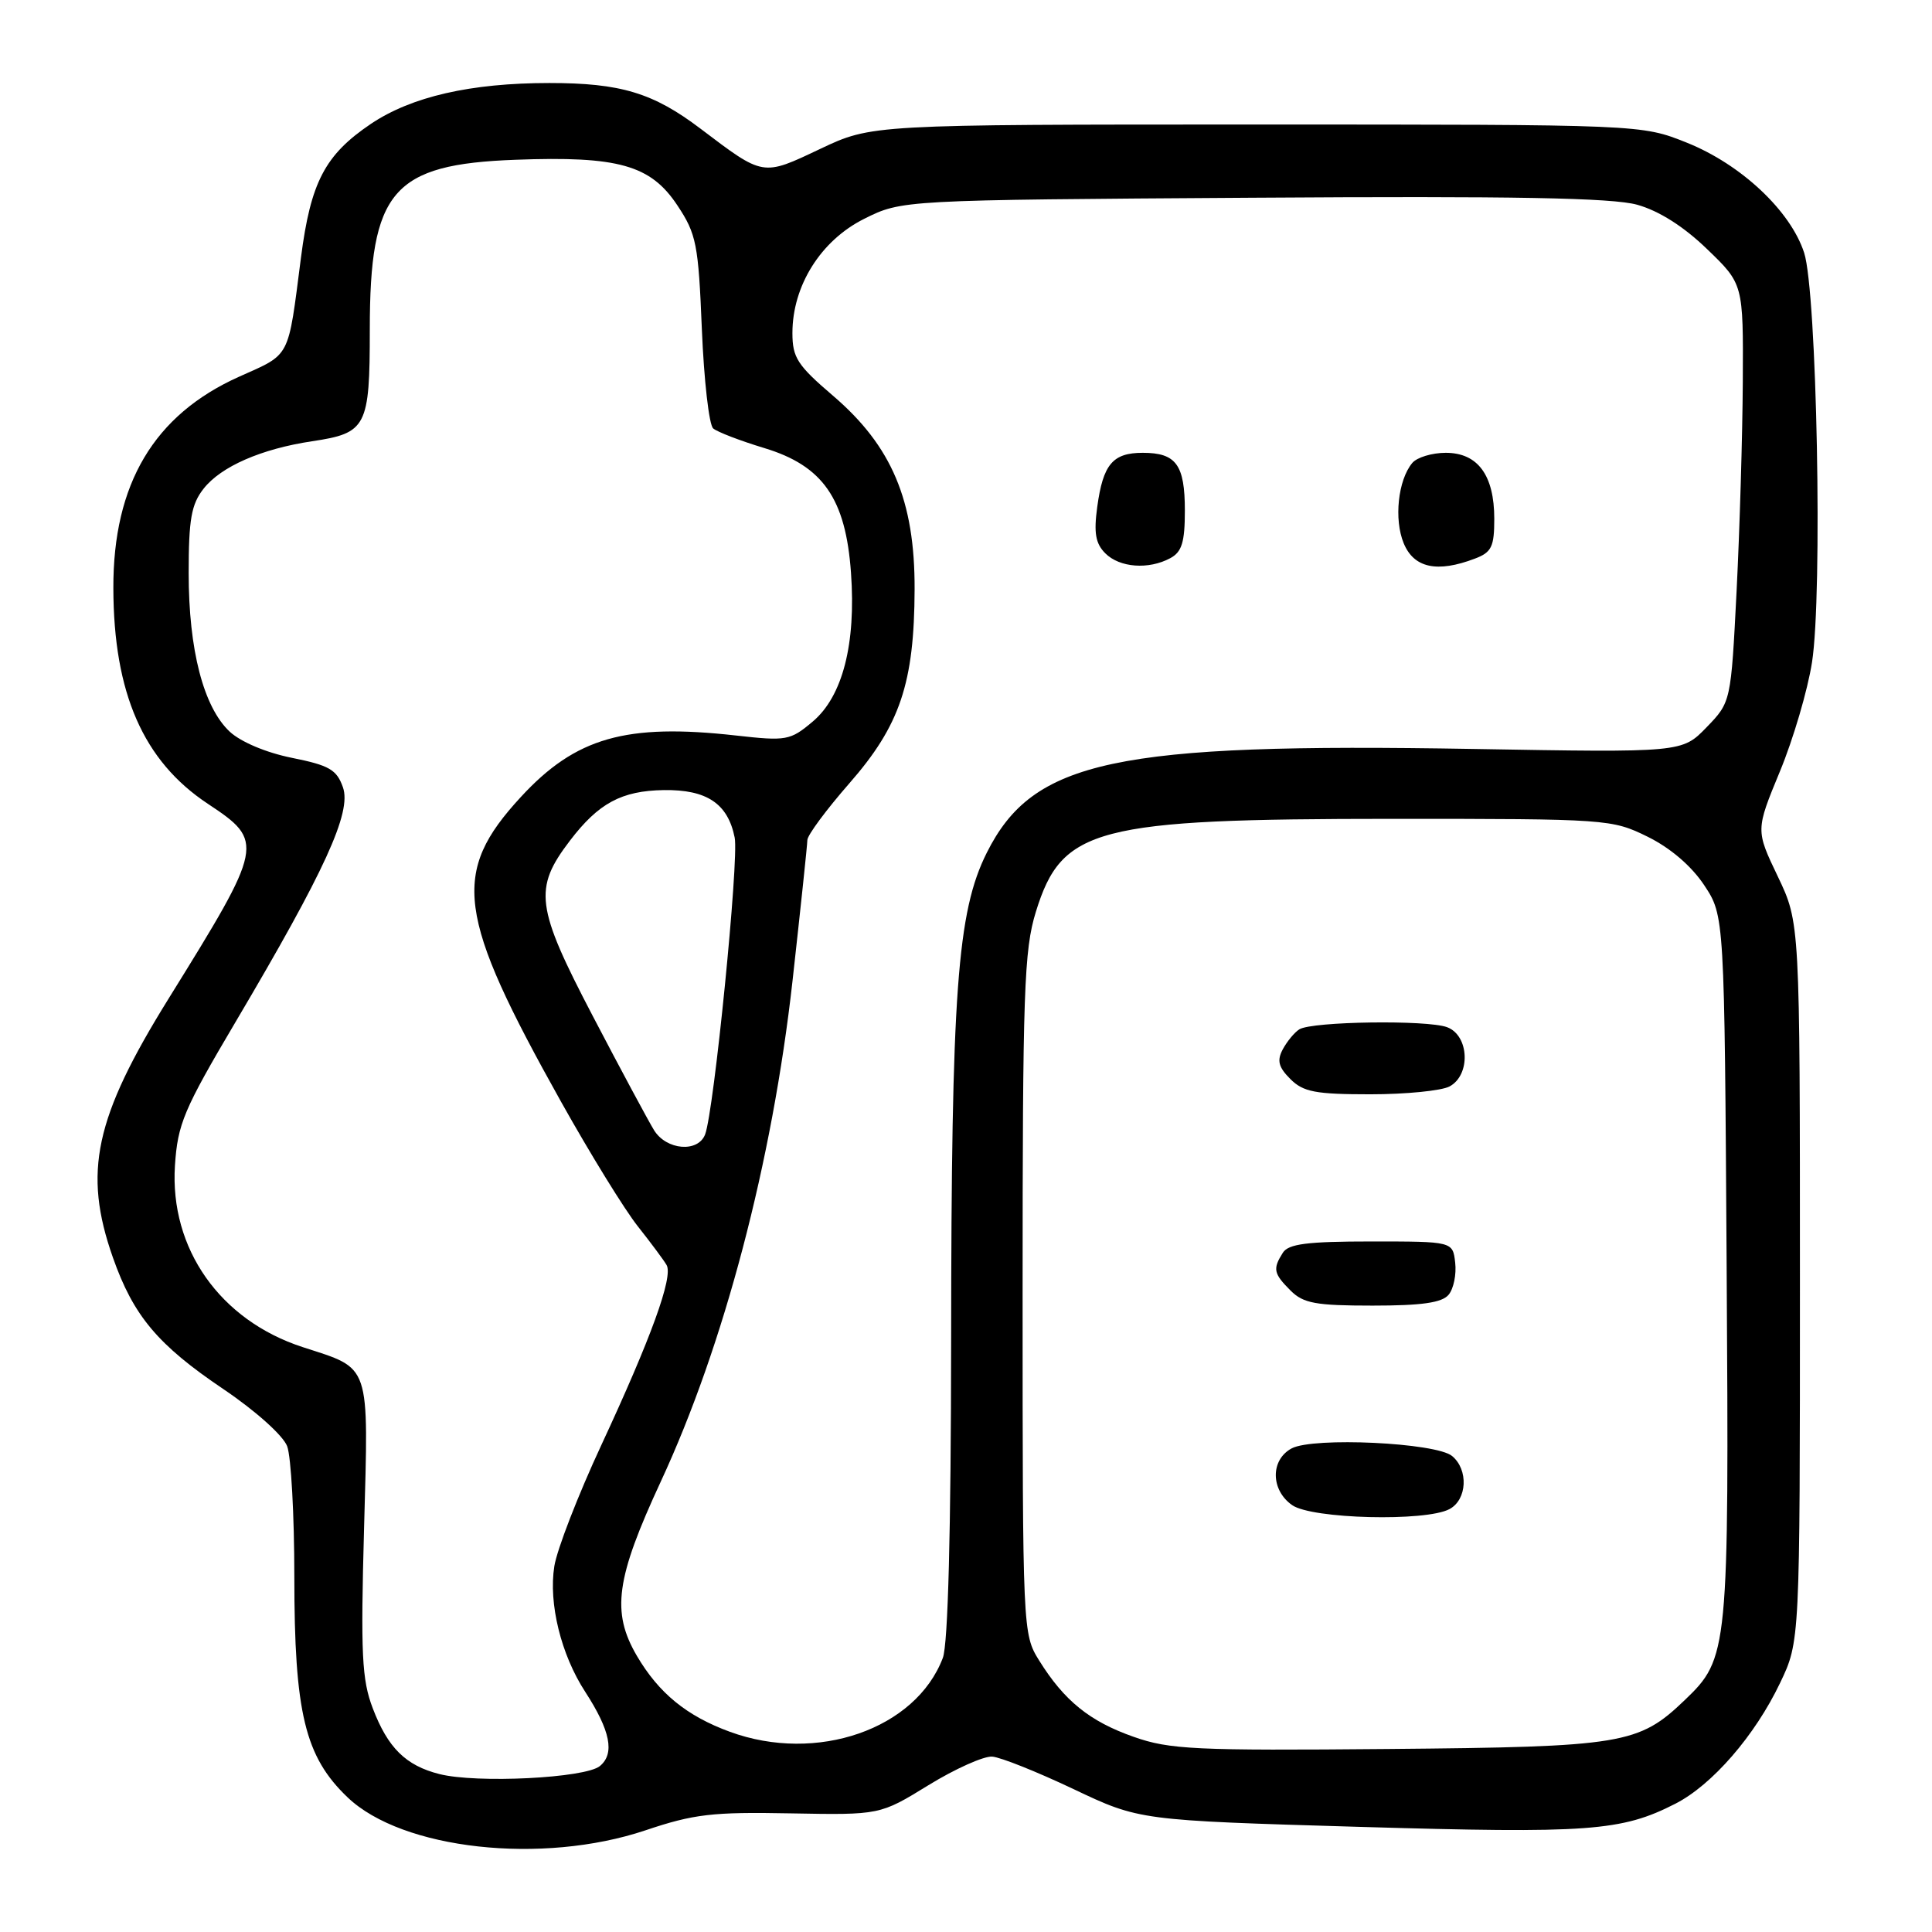 <?xml version="1.0" encoding="UTF-8" standalone="no"?>
<!DOCTYPE svg PUBLIC "-//W3C//DTD SVG 1.1//EN" "http://www.w3.org/Graphics/SVG/1.1/DTD/svg11.dtd" >
<svg xmlns="http://www.w3.org/2000/svg" xmlns:xlink="http://www.w3.org/1999/xlink" version="1.1" viewBox="0 0 256 256">
 <g >
 <path fill="currentColor"
d=" M 85.52 242.53 C 91.93 240.37 94.41 240.08 104.74 240.28 C 116.60 240.50 116.60 240.50 123.02 236.55 C 126.55 234.38 130.35 232.68 131.47 232.76 C 132.59 232.84 137.43 234.78 142.24 237.06 C 150.98 241.21 150.98 241.21 180.17 242.07 C 210.53 242.96 214.85 242.65 221.98 239.01 C 226.87 236.52 232.54 229.98 235.87 223.00 C 238.50 217.50 238.50 217.50 238.50 169.89 C 238.50 122.28 238.50 122.28 235.57 116.14 C 232.63 110.00 232.63 110.00 235.85 102.21 C 237.62 97.93 239.53 91.43 240.10 87.76 C 241.52 78.70 240.75 38.72 239.06 33.50 C 237.26 27.94 230.70 21.78 223.50 18.90 C 217.50 16.50 217.50 16.50 166.50 16.50 C 115.50 16.50 115.50 16.50 108.66 19.74 C 101.00 23.37 101.22 23.41 92.82 17.05 C 86.55 12.30 82.24 11.00 72.80 11.00 C 62.36 11.00 54.53 12.80 49.15 16.41 C 43.06 20.52 41.17 24.13 39.88 34.13 C 38.13 47.70 38.59 46.82 31.65 49.93 C 20.41 54.98 14.98 64.11 15.02 77.93 C 15.05 91.84 18.99 100.84 27.53 106.50 C 35.08 111.50 34.99 111.94 22.36 132.29 C 12.53 148.12 10.98 155.32 14.96 166.63 C 17.68 174.36 20.90 178.20 29.61 184.07 C 33.86 186.94 37.51 190.21 38.05 191.63 C 38.57 193.00 39.00 200.77 39.00 208.88 C 39.00 226.97 40.40 232.77 46.07 238.17 C 53.31 245.08 71.83 247.12 85.52 242.53 Z  M 58.21 235.07 C 53.76 233.94 51.39 231.60 49.39 226.35 C 47.95 222.58 47.78 219.18 48.24 202.52 C 48.84 180.37 49.21 181.46 40.11 178.50 C 29.16 174.94 22.48 165.45 23.18 154.46 C 23.54 148.94 24.33 147.05 31.21 135.42 C 43.08 115.35 46.61 107.63 45.44 104.32 C 44.62 101.98 43.62 101.41 38.69 100.42 C 35.26 99.73 31.90 98.31 30.43 96.94 C 26.96 93.68 25.00 86.10 25.00 75.95 C 25.00 68.81 25.35 66.82 26.98 64.75 C 29.29 61.81 34.63 59.48 41.34 58.47 C 48.58 57.39 49.00 56.58 49.00 43.68 C 49.00 25.27 52.00 21.77 68.30 21.17 C 81.94 20.66 86.22 21.87 89.76 27.22 C 92.28 31.01 92.54 32.36 93.00 43.63 C 93.28 50.38 93.95 56.29 94.50 56.77 C 95.05 57.24 98.10 58.41 101.27 59.37 C 109.04 61.72 112.06 66.06 112.76 75.89 C 113.44 85.33 111.65 92.28 107.68 95.62 C 104.71 98.12 104.21 98.21 97.53 97.46 C 82.94 95.82 76.28 97.72 69.02 105.60 C 59.74 115.66 60.48 121.20 74.35 146.00 C 78.20 152.88 82.77 160.30 84.52 162.50 C 86.26 164.70 87.98 167.01 88.33 167.63 C 89.22 169.19 86.27 177.31 79.67 191.50 C 76.60 198.10 73.80 205.32 73.45 207.54 C 72.67 212.47 74.34 219.25 77.54 224.17 C 80.88 229.32 81.49 232.35 79.49 234.01 C 77.56 235.61 63.16 236.33 58.21 235.07 Z  M 150.22 230.14 C 144.40 228.10 141.01 225.36 137.69 220.02 C 135.52 216.54 135.50 216.05 135.50 171.50 C 135.50 131.36 135.69 125.89 137.26 120.81 C 140.71 109.66 145.14 108.51 184.50 108.50 C 213.00 108.50 213.58 108.54 218.32 110.87 C 221.34 112.36 224.13 114.75 225.82 117.30 C 228.50 121.35 228.50 121.35 228.79 167.93 C 229.11 218.93 229.03 219.72 223.23 225.28 C 217.12 231.13 215.06 231.47 184.00 231.75 C 158.36 231.98 154.97 231.82 150.22 230.14 Z  M 192.07 199.96 C 194.41 198.71 194.60 194.74 192.41 192.93 C 190.28 191.16 174.02 190.39 171.15 191.92 C 168.32 193.44 168.36 197.44 171.22 199.44 C 173.83 201.27 188.93 201.65 192.07 199.96 Z  M 191.95 171.56 C 192.61 170.77 193.00 168.86 192.82 167.31 C 192.50 164.50 192.50 164.50 181.71 164.50 C 173.21 164.50 170.72 164.82 169.98 166.00 C 168.63 168.14 168.75 168.75 171.00 171.00 C 172.70 172.70 174.33 173.00 181.88 173.00 C 188.38 173.00 191.07 172.62 191.95 171.56 Z  M 192.07 143.96 C 194.90 142.45 194.69 137.21 191.75 136.11 C 189.12 135.12 173.87 135.34 172.17 136.39 C 171.53 136.79 170.55 137.98 169.98 139.03 C 169.18 140.53 169.40 141.40 170.98 142.98 C 172.69 144.69 174.30 145.00 181.57 145.00 C 186.28 145.00 191.00 144.53 192.07 143.96 Z  M 96.71 229.47 C 90.98 227.37 87.29 224.35 84.39 219.41 C 80.99 213.60 81.60 209.16 87.56 196.31 C 95.93 178.28 102.33 153.97 105.01 130.00 C 106.08 120.38 106.97 111.97 106.98 111.31 C 106.99 110.66 109.49 107.29 112.53 103.81 C 119.26 96.13 121.15 90.52 121.19 78.08 C 121.23 66.34 118.17 59.10 110.37 52.43 C 105.67 48.41 105.00 47.39 105.00 44.13 C 105.00 37.86 108.76 31.87 114.50 29.00 C 119.50 26.50 119.50 26.50 166.00 26.20 C 200.70 25.97 213.63 26.21 216.94 27.13 C 219.81 27.93 223.10 30.01 226.19 33.00 C 231.00 37.63 231.00 37.63 230.93 50.57 C 230.89 57.68 230.52 70.14 230.11 78.26 C 229.36 93.03 229.36 93.03 226.12 96.38 C 222.88 99.72 222.88 99.72 195.19 99.24 C 147.69 98.42 136.89 100.73 130.75 113.00 C 126.83 120.83 126.06 131.39 126.03 177.68 C 126.01 202.95 125.62 217.87 124.93 219.68 C 121.35 229.13 108.21 233.69 96.71 229.47 Z  M 155.07 73.96 C 156.60 73.14 157.00 71.85 157.00 67.66 C 157.00 61.58 155.85 60.00 151.42 60.00 C 147.44 60.00 146.16 61.52 145.39 67.17 C 144.92 70.61 145.16 72.02 146.46 73.32 C 148.36 75.22 152.19 75.51 155.07 73.96 Z  M 195.43 74.02 C 197.64 73.19 198.00 72.45 198.00 68.75 C 198.00 62.97 195.82 60.00 191.57 60.00 C 189.74 60.00 187.74 60.61 187.13 61.35 C 185.24 63.62 184.69 68.83 186.00 71.99 C 187.35 75.26 190.43 75.93 195.43 74.02 Z  M 86.66 149.75 C 85.90 148.51 82.24 141.70 78.53 134.60 C 70.99 120.17 70.67 117.74 75.52 111.39 C 79.31 106.42 82.36 104.78 87.96 104.69 C 93.66 104.61 96.45 106.48 97.35 110.99 C 97.93 113.91 94.61 147.24 93.43 150.32 C 92.49 152.76 88.30 152.41 86.66 149.75 Z "/>
</g>
</svg>